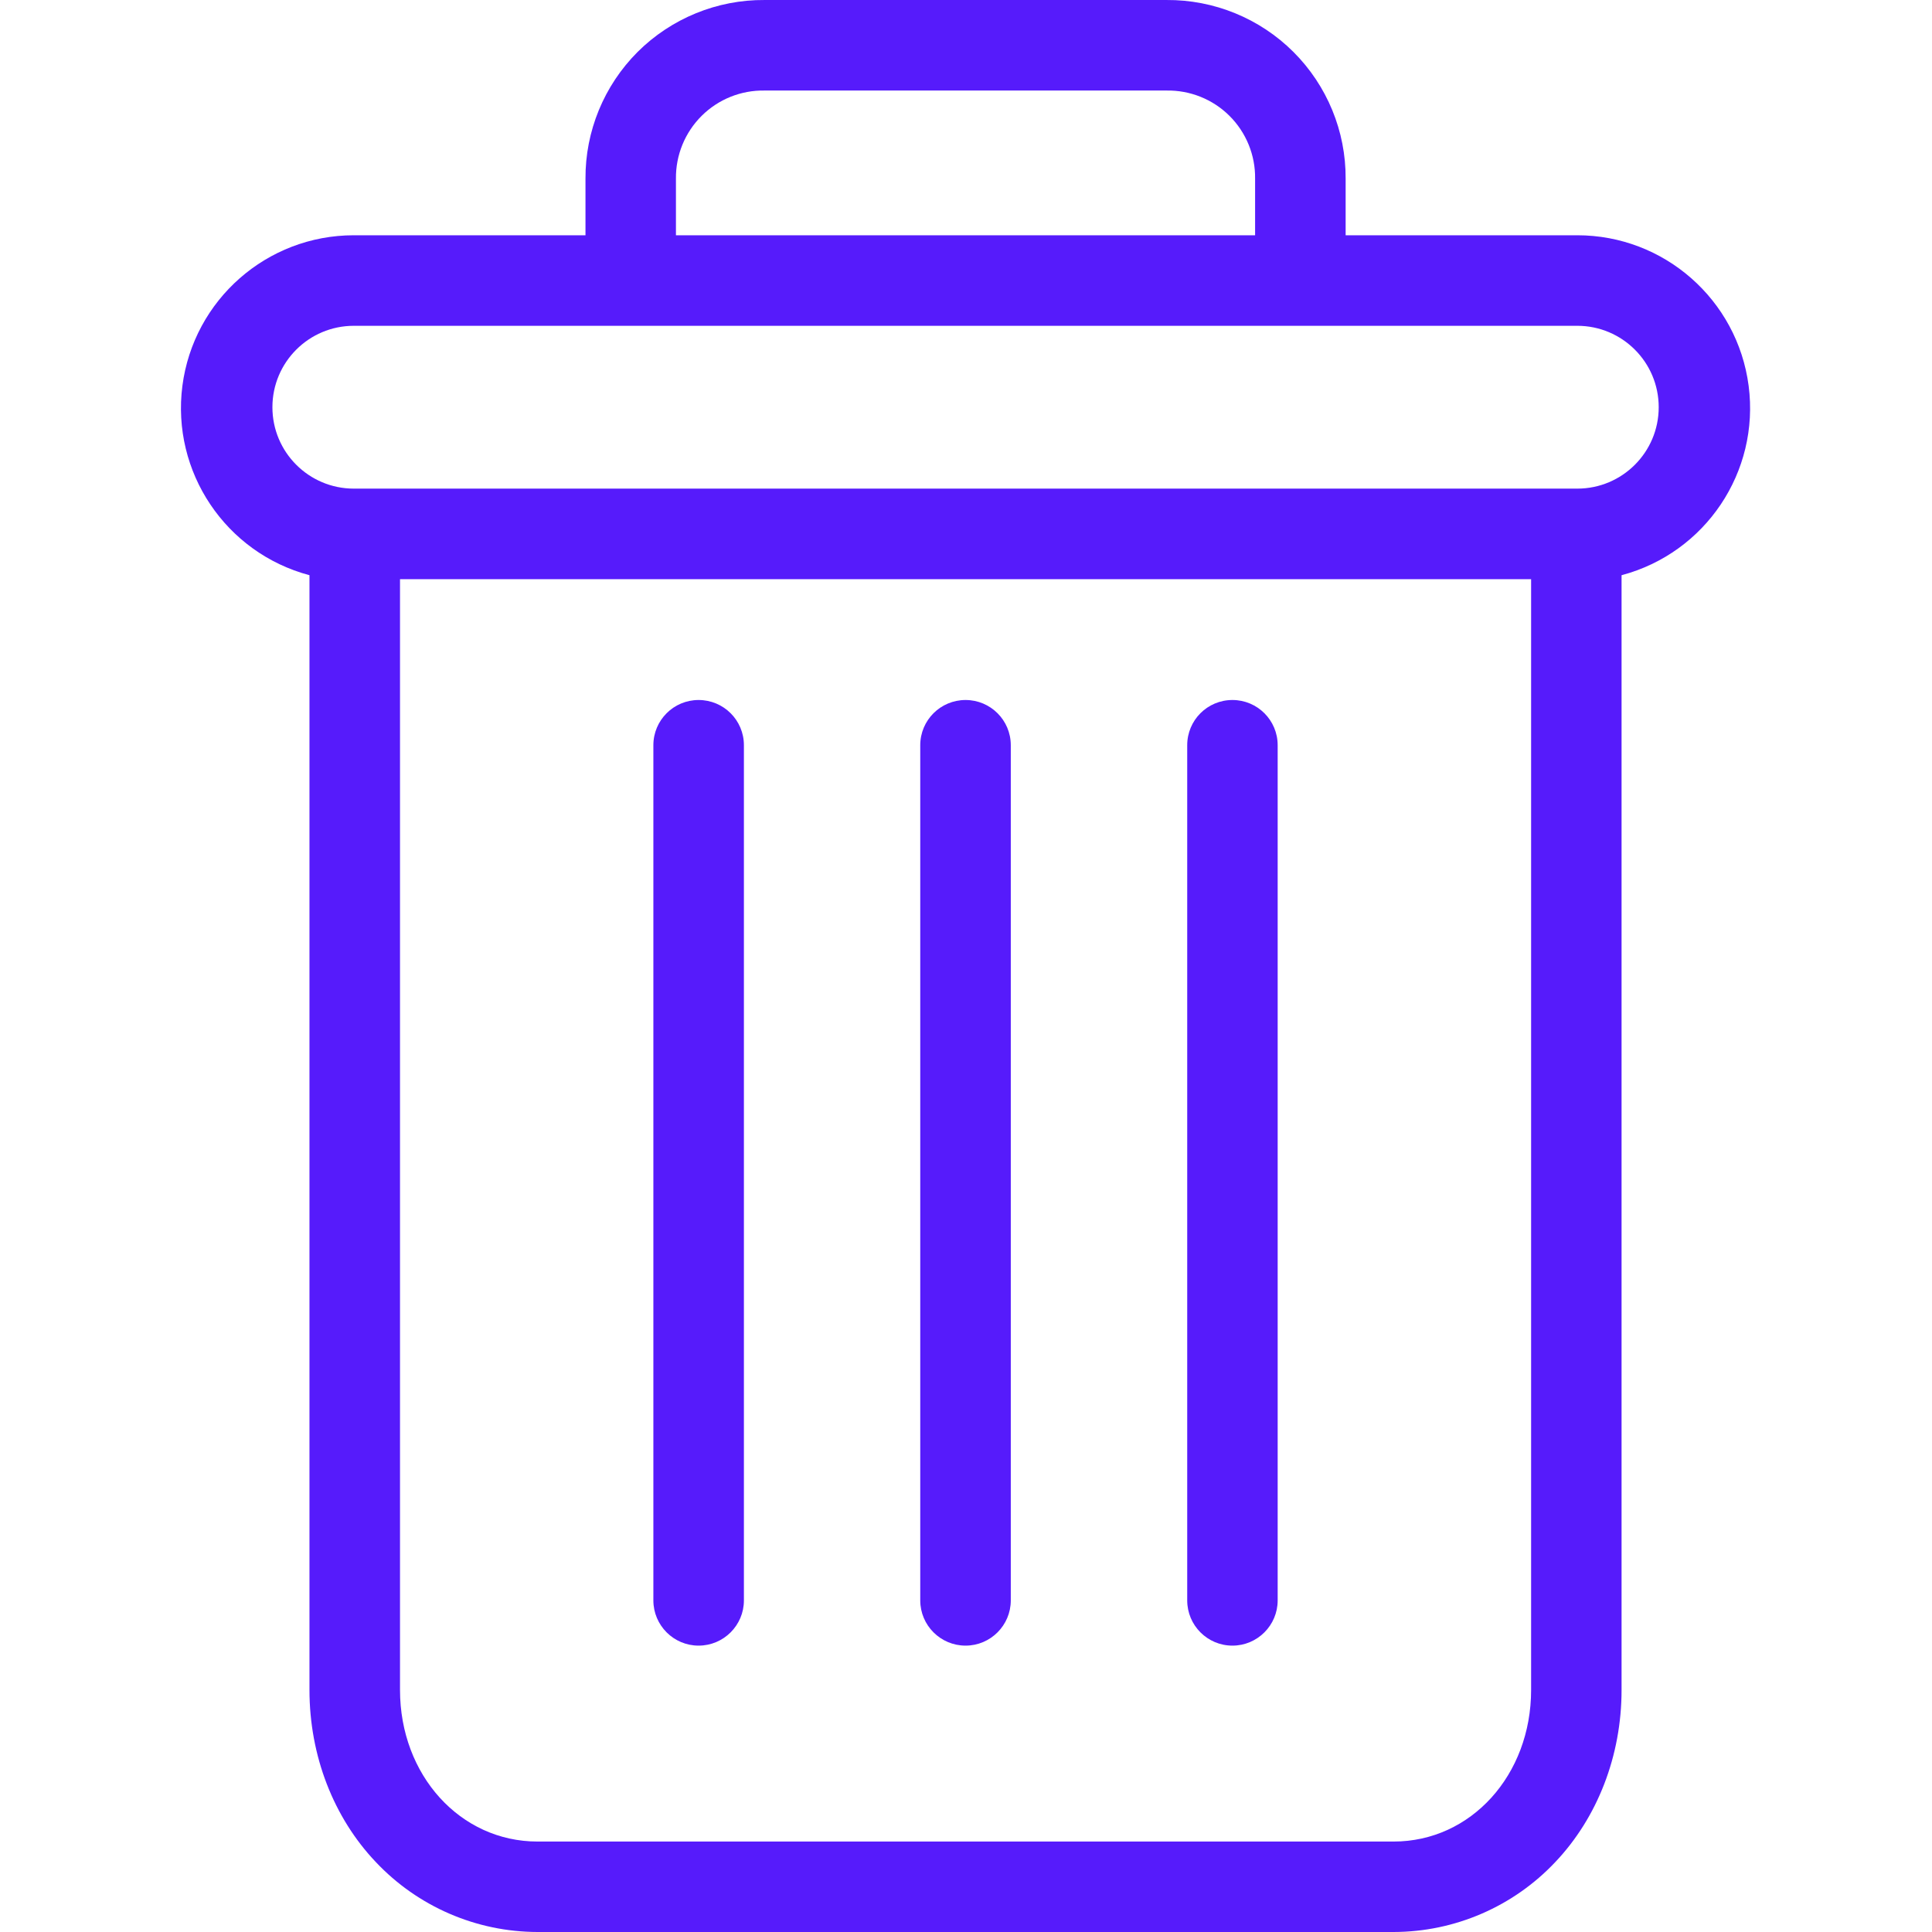 <svg width="22" height="22" viewBox="0 0 22 22" fill="none" xmlns="http://www.w3.org/2000/svg">
<g clip-path="url(#clip0)">
<path d="M14.034 7.971C13.749 7.971 13.519 8.201 13.519 8.486V18.224C13.519 18.508 13.749 18.739 14.034 18.739C14.318 18.739 14.549 18.508 14.549 18.224V8.486C14.549 8.201 14.318 7.971 14.034 7.971Z" fill="#561BFB"/>
<path d="M7.955 7.971C7.671 7.971 7.44 8.201 7.44 8.486V18.224C7.44 18.508 7.671 18.739 7.955 18.739C8.24 18.739 8.471 18.508 8.471 18.224V8.486C8.471 8.201 8.24 7.971 7.955 7.971Z" fill="#561BFB"/>
<path d="M3.524 6.55V19.244C3.524 19.994 3.799 20.698 4.28 21.204C4.758 21.711 5.424 21.999 6.121 22H15.869C16.566 21.999 17.232 21.711 17.71 21.204C18.19 20.698 18.465 19.994 18.465 19.244V6.55C19.421 6.296 20.04 5.373 19.912 4.393C19.784 3.413 18.949 2.679 17.961 2.679H15.323V2.035C15.326 1.494 15.112 0.974 14.728 0.591C14.345 0.209 13.824 -0.004 13.282 6.76959e-05H8.707C8.166 -0.004 7.645 0.209 7.261 0.591C6.878 0.974 6.664 1.494 6.667 2.035V2.679H4.029C3.04 2.679 2.205 3.413 2.077 4.393C1.95 5.373 2.569 6.296 3.524 6.55ZM15.869 20.97H6.121C5.24 20.97 4.555 20.213 4.555 19.244V6.595H17.435V19.244C17.435 20.213 16.75 20.97 15.869 20.97ZM7.697 2.035C7.694 1.767 7.799 1.509 7.99 1.319C8.18 1.13 8.439 1.026 8.707 1.031H13.282C13.551 1.026 13.81 1.13 14 1.319C14.19 1.508 14.296 1.767 14.292 2.035V2.679H7.697V2.035ZM4.029 3.71H17.961C18.473 3.71 18.888 4.125 18.888 4.637C18.888 5.149 18.473 5.564 17.961 5.564H4.029C3.517 5.564 3.102 5.149 3.102 4.637C3.102 4.125 3.517 3.71 4.029 3.71Z" fill="#561BFB"/>
<path d="M10.995 7.971C10.71 7.971 10.479 8.201 10.479 8.486V18.224C10.479 18.508 10.71 18.739 10.995 18.739C11.279 18.739 11.51 18.508 11.51 18.224V8.486C11.51 8.201 11.279 7.971 10.995 7.971Z" fill="#561BFB"/>
</g>
<defs>
<clipPath id="clip0">
<rect width="22" height="22" fill="white"/>
</clipPath>
</defs>
</svg>
